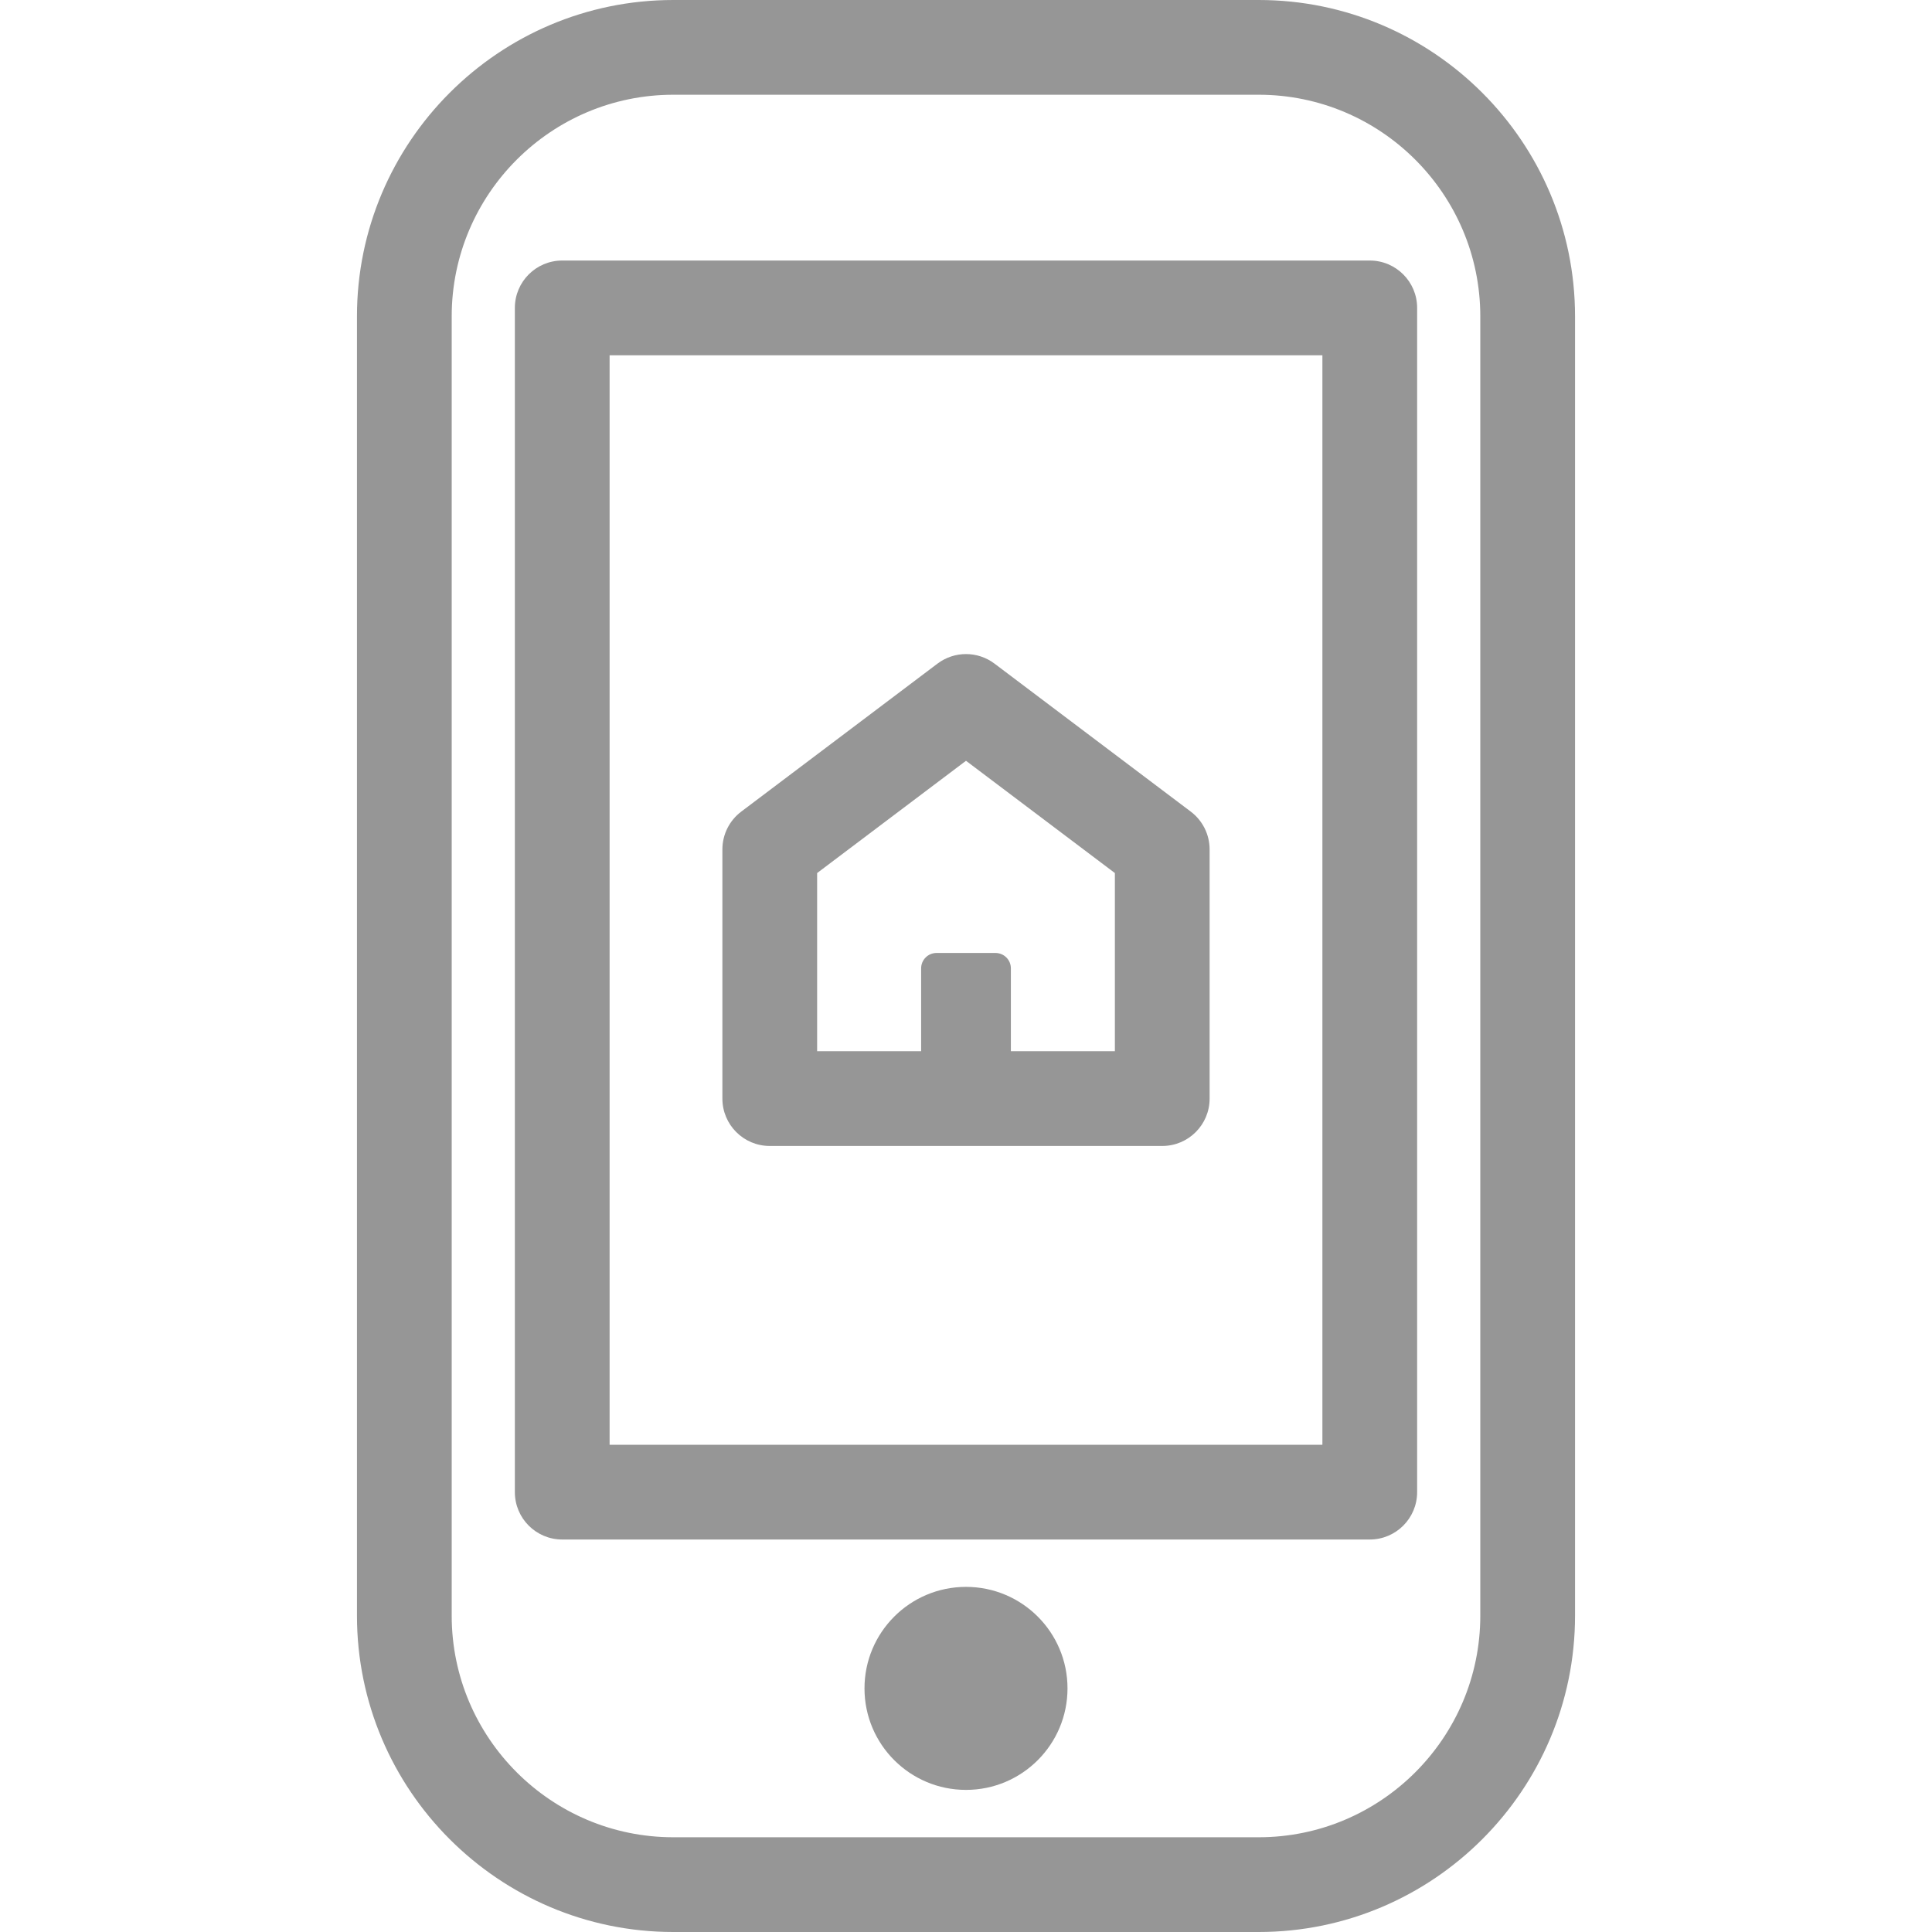 <?xml version="1.0" encoding="iso-8859-1"?>
<!DOCTYPE svg PUBLIC "-//W3C//DTD SVG 1.1//EN" "http://www.w3.org/Graphics/SVG/1.1/DTD/svg11.dtd">
<svg xmlns="http://www.w3.org/2000/svg" xmlns:xlink="http://www.w3.org/1999/xlink" version="1.1" viewBox="0 0 285.5 285.5" enable-background="new 0 0 285.5 285.5" width="512px" height="512px">
  <g>
    <path d="M186,0H99.5C73.722,0,52.75,20.972,52.75,46.75v192c0,25.778,20.972,46.75,46.75,46.75H186   c25.778,0,46.75-20.972,46.75-46.75v-192C232.75,20.972,211.778,0,186,0z M218.75,238.75c0,18.059-14.691,32.75-32.75,32.75H99.5   c-18.059,0-32.75-14.691-32.75-32.75v-192C66.75,28.691,81.441,14,99.5,14H186c18.059,0,32.75,14.691,32.75,32.75V238.75z" fill="#969696"/>
    <path d="m202.417,38.5h-119.334c-3.866,0-7,3.134-7,7v175c0,3.866 3.134,7 7,7h119.333c3.866,0 7-3.134 7-7v-175c0.001-3.866-3.133-7-6.999-7zm-7,175h-105.334v-161h105.333v161z" fill="#969696"/>
    <circle cx="142.75" cy="249.5" r="15" fill="#969696"/>
    <path d="m113.75,169.344h58c3.866,0 7-3.134 7-7v-36.819c0-2.197-1.031-4.266-2.785-5.589l-29-21.869c-2.495-1.882-5.935-1.882-8.43,0l-29,21.869c-1.754,1.323-2.785,3.392-2.785,5.589v36.819c0,3.866 3.134,7 7,7zm7-40.33l22-16.59 22,16.59v26.33h-15.369v-12.246c0-1.255-1.018-2.273-2.273-2.273h-8.716c-1.255,0-2.273,1.018-2.273,2.273v12.246h-15.369v-26.33z" fill="#969696"/>
  </g>
</svg>
